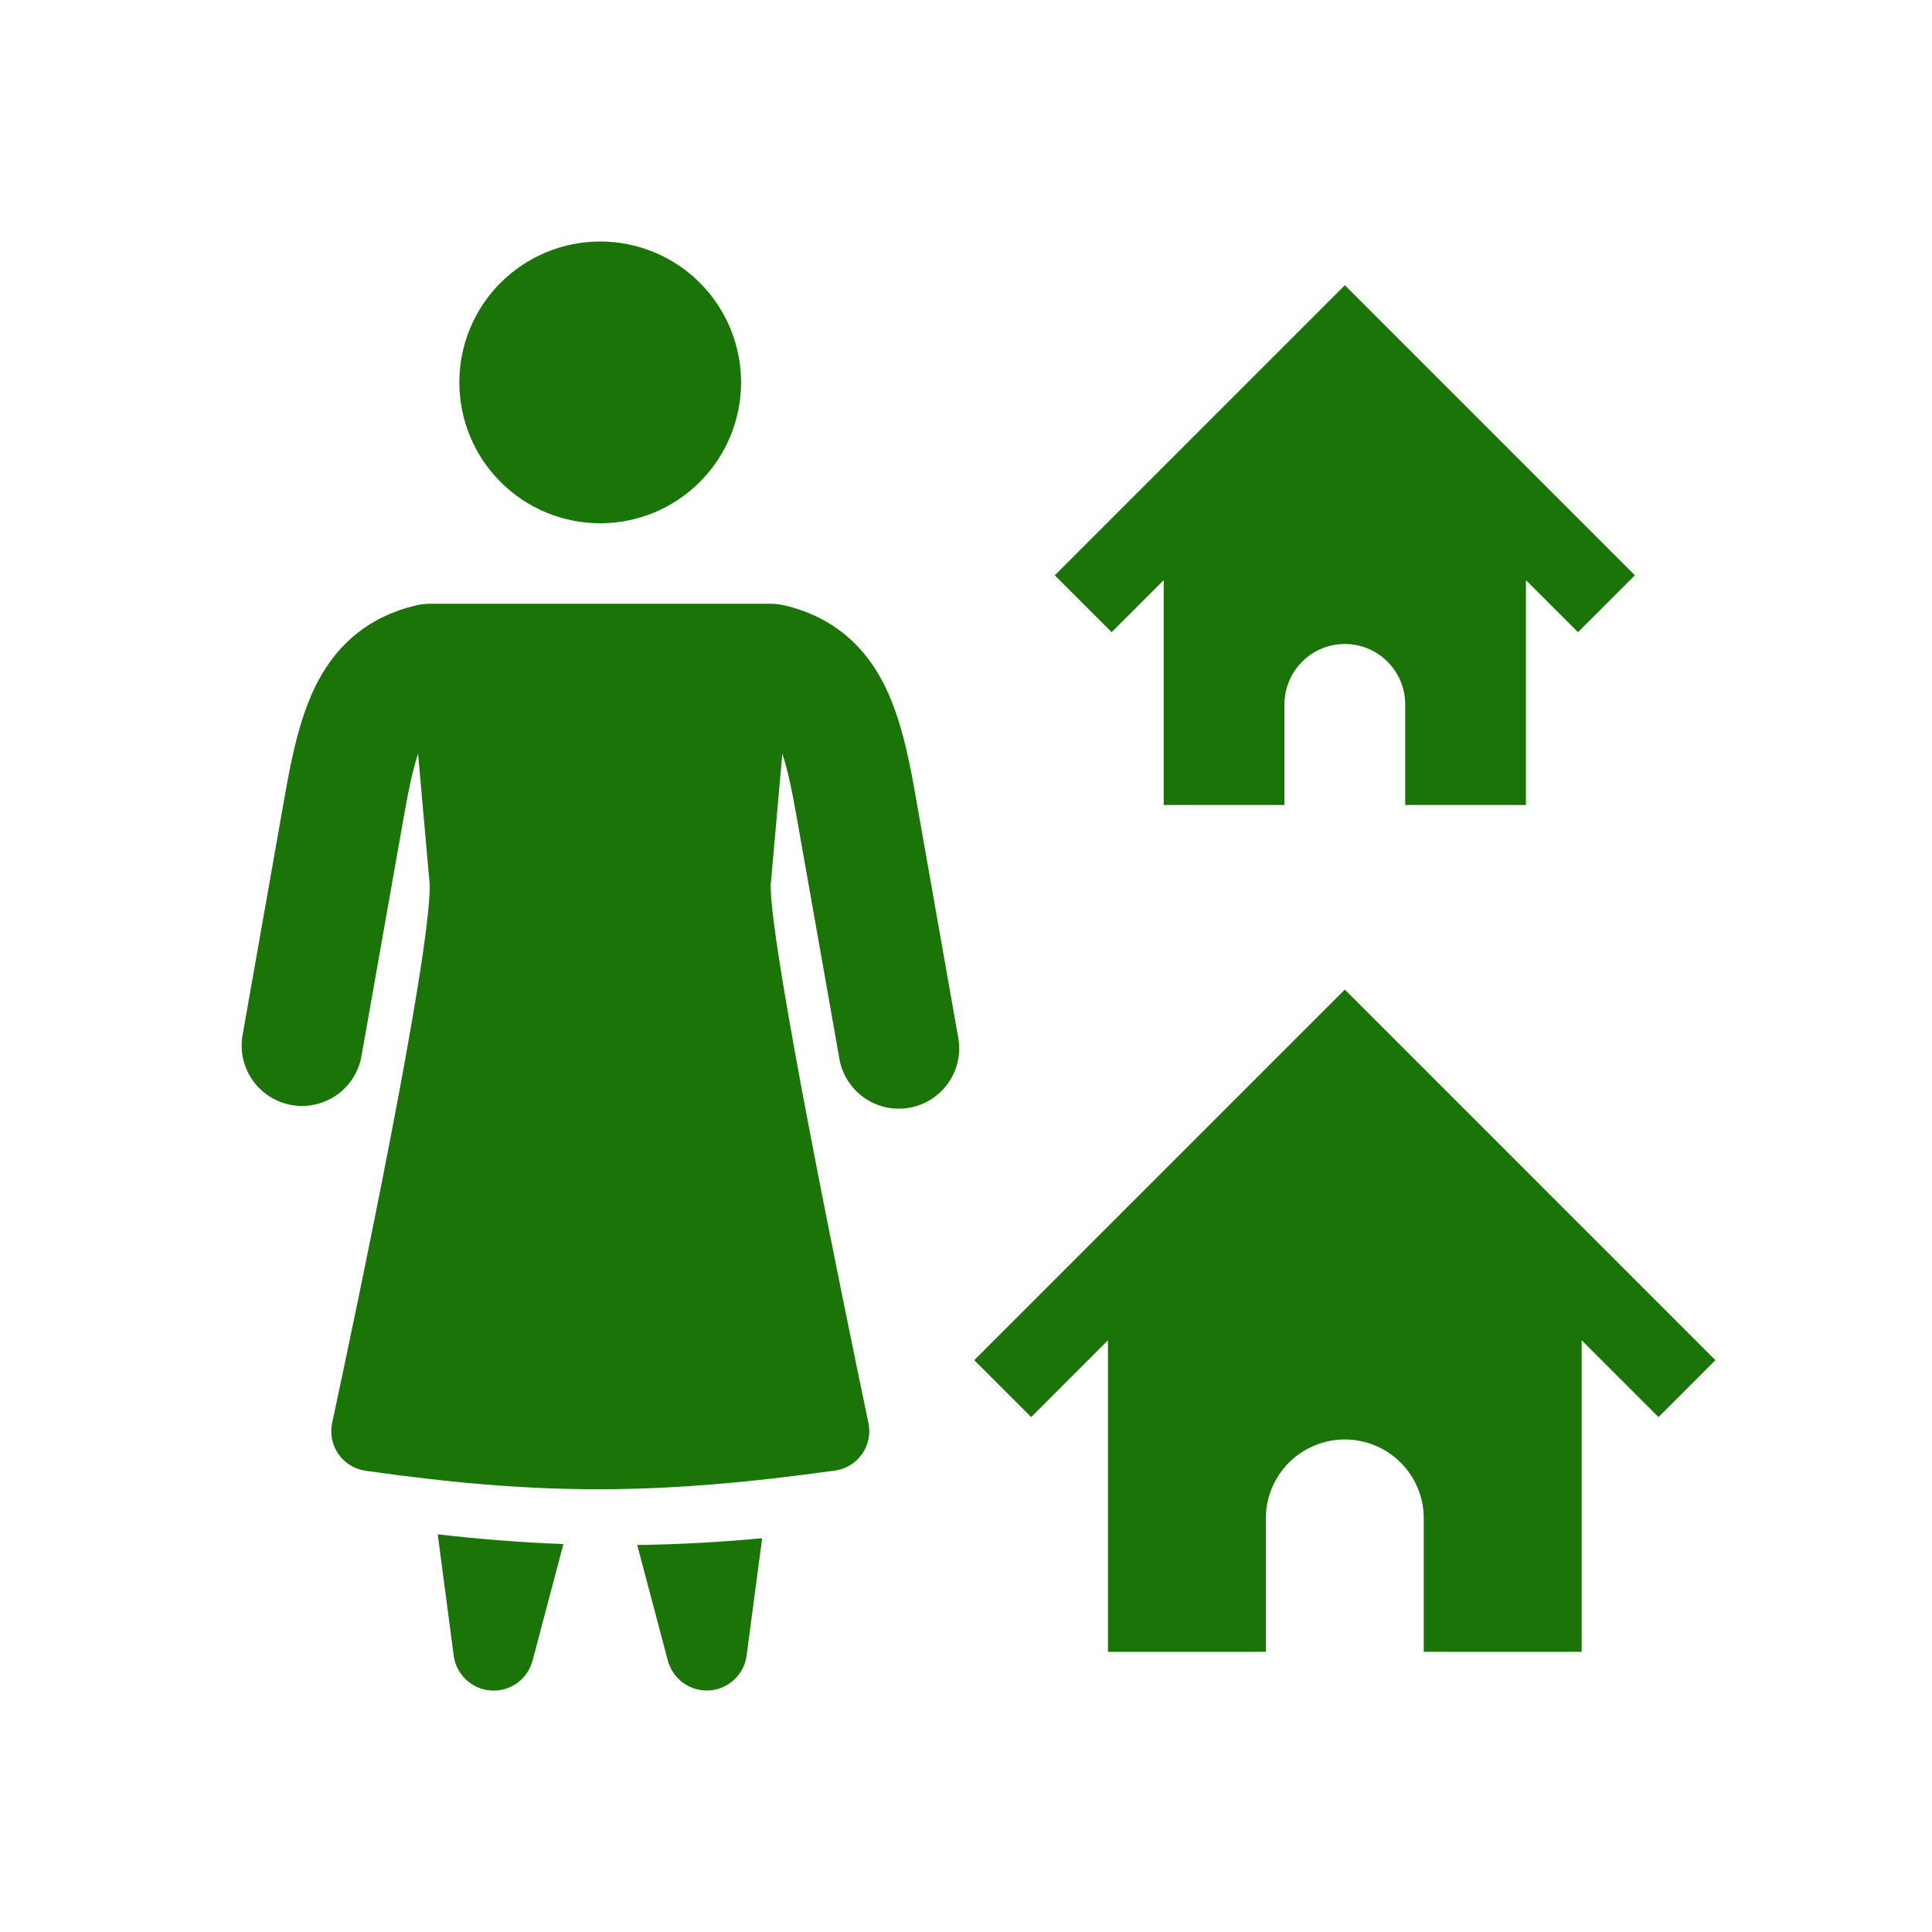 <svg width="45" height="45" viewBox="0 0 45 45" fill="none" xmlns="http://www.w3.org/2000/svg">
<path d="M17.261 8.906C17.261 9.337 17.176 9.764 17.011 10.162C16.846 10.56 16.605 10.922 16.3 11.226C15.995 11.531 15.634 11.773 15.236 11.938C14.838 12.103 14.411 12.188 13.98 12.188C13.549 12.188 13.122 12.103 12.724 11.938C12.326 11.773 11.964 11.531 11.66 11.226C11.355 10.922 11.113 10.56 10.948 10.162C10.784 9.764 10.699 9.337 10.699 8.906C10.699 8.036 11.044 7.201 11.66 6.586C12.275 5.971 13.11 5.625 13.98 5.625C14.85 5.625 15.685 5.971 16.3 6.586C16.915 7.201 17.261 8.036 17.261 8.906ZM18.276 14.101C18.169 14.076 18.06 14.063 17.95 14.063H12.478C12.47 14.063 12.462 14.063 12.454 14.063H10.008C9.898 14.063 9.79 14.077 9.683 14.102C8.626 14.354 7.892 14.966 7.418 15.846C7.006 16.613 6.805 17.566 6.639 18.507L5.646 24.132C5.588 24.497 5.676 24.869 5.89 25.17C6.104 25.47 6.428 25.674 6.791 25.738C7.154 25.802 7.528 25.721 7.832 25.512C8.136 25.303 8.346 24.983 8.416 24.621L9.41 18.996C9.525 18.337 9.629 17.88 9.738 17.554L10.01 20.625C10.01 22.374 8.335 30.349 7.737 33.142C7.71 33.266 7.709 33.395 7.734 33.52C7.759 33.646 7.81 33.764 7.883 33.869C7.956 33.974 8.05 34.062 8.159 34.129C8.267 34.196 8.389 34.239 8.515 34.257C12.638 34.841 15.322 34.822 19.445 34.253C19.571 34.236 19.693 34.193 19.802 34.127C19.911 34.06 20.005 33.972 20.078 33.868C20.152 33.764 20.203 33.645 20.229 33.52C20.254 33.395 20.254 33.266 20.227 33.142C19.634 30.305 17.95 22.129 17.95 20.626L18.222 17.554C18.33 17.879 18.434 18.337 18.55 18.995L19.544 24.62C19.571 24.806 19.635 24.985 19.733 25.146C19.83 25.307 19.959 25.447 20.112 25.557C20.264 25.668 20.437 25.746 20.621 25.788C20.804 25.83 20.994 25.835 21.18 25.802C21.365 25.77 21.542 25.7 21.7 25.598C21.858 25.495 21.994 25.362 22.1 25.206C22.205 25.051 22.279 24.875 22.315 24.69C22.352 24.506 22.351 24.316 22.312 24.131L21.32 18.506C21.155 17.566 20.953 16.612 20.541 15.844C20.068 14.966 19.334 14.353 18.276 14.101ZM10.568 38.561L10.195 35.737C11.208 35.853 12.173 35.929 13.123 35.964L12.405 38.678C12.35 38.888 12.223 39.072 12.047 39.2C11.871 39.327 11.656 39.389 11.439 39.376C11.222 39.362 11.016 39.273 10.857 39.125C10.699 38.976 10.596 38.777 10.568 38.561ZM15.555 38.678L14.842 35.986C15.814 35.972 16.785 35.92 17.752 35.828L17.39 38.56C17.362 38.776 17.26 38.974 17.101 39.122C16.943 39.271 16.738 39.359 16.521 39.373C16.304 39.387 16.09 39.325 15.913 39.198C15.737 39.071 15.611 38.887 15.555 38.678ZM31.324 6.643L38.08 13.4L36.755 14.725L35.542 13.513V18.75H32.73V16.406C32.73 16.033 32.582 15.676 32.318 15.412C32.054 15.148 31.697 15 31.324 15C30.951 15 30.593 15.148 30.329 15.412C30.066 15.676 29.917 16.033 29.917 16.406V18.75H27.105V13.513L25.893 14.725L24.567 13.4L31.324 6.643ZM31.324 23.049L39.955 31.681L38.63 33.007L36.84 31.218V38.474H33.162V35.408C33.168 35.163 33.124 34.92 33.034 34.692C32.944 34.464 32.81 34.256 32.638 34.081C32.467 33.906 32.263 33.767 32.037 33.672C31.811 33.577 31.568 33.528 31.323 33.528C31.078 33.528 30.836 33.577 30.61 33.672C30.384 33.767 30.179 33.906 30.008 34.081C29.837 34.256 29.702 34.464 29.612 34.692C29.522 34.92 29.479 35.163 29.484 35.408V38.474H25.806V31.218L24.018 33.007L22.692 31.681L31.324 23.049Z" fill="#1A7408"/>
</svg>
